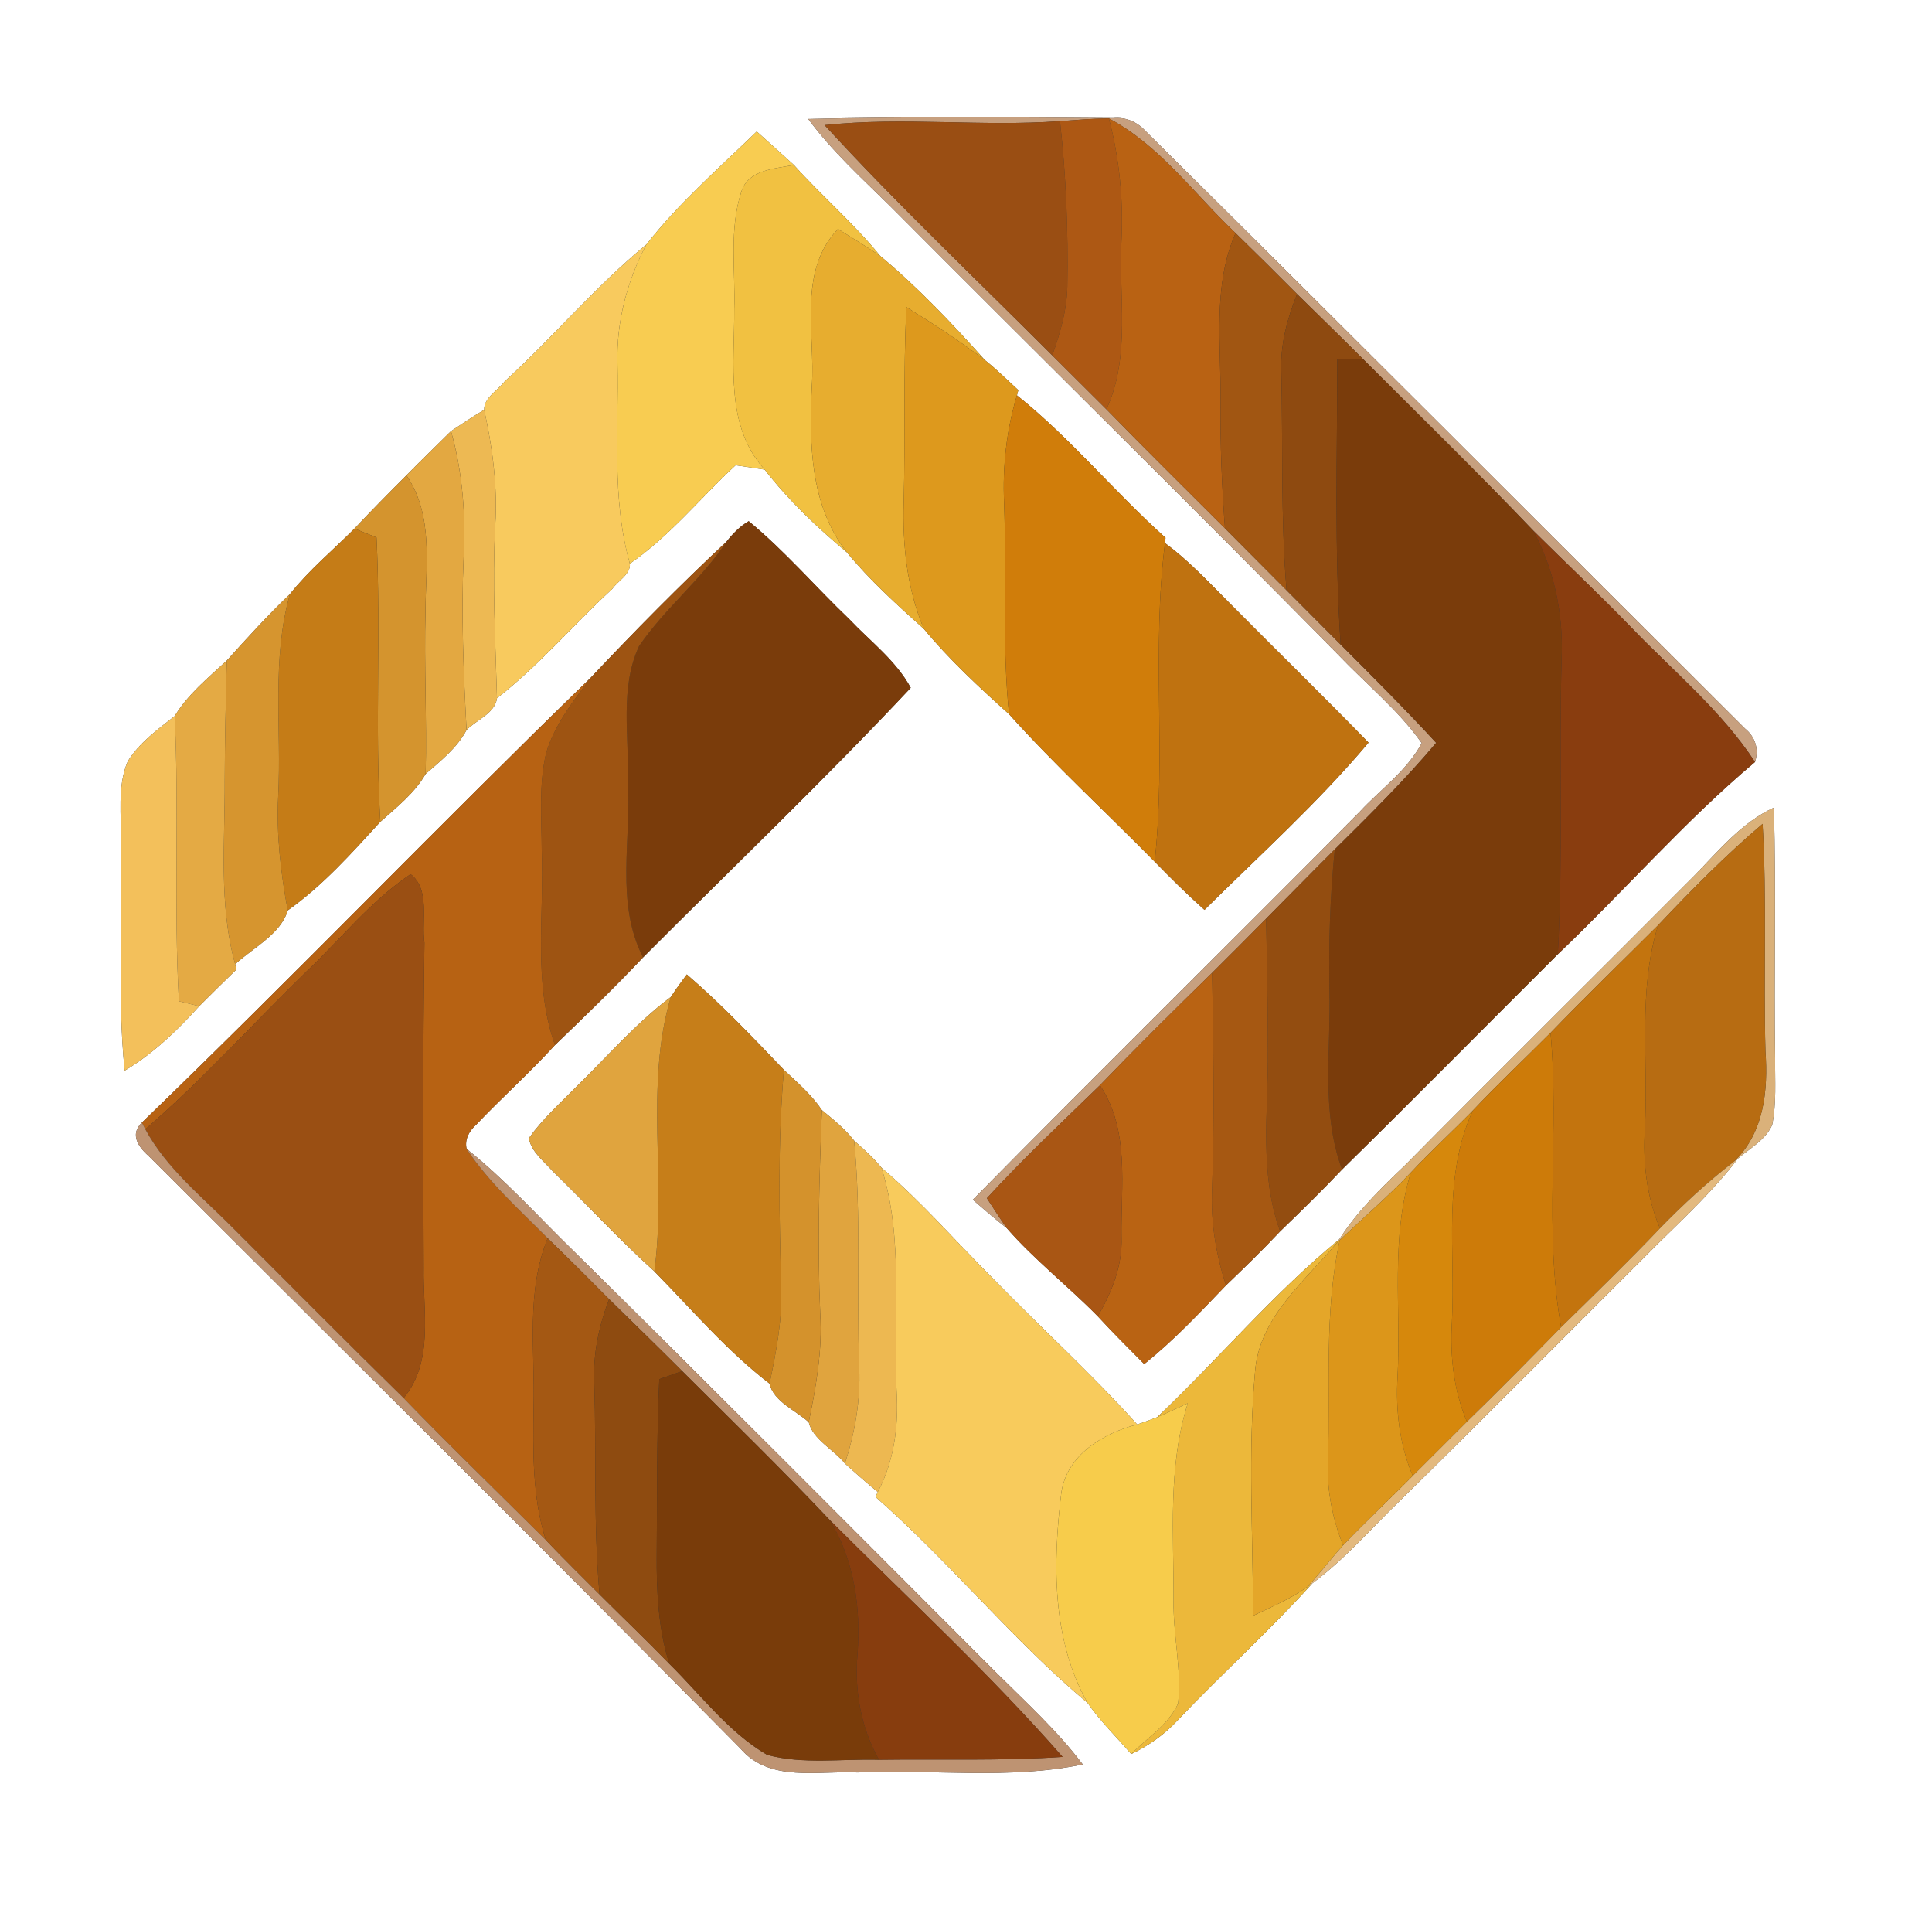 <?xml version="1.0" encoding="UTF-8" ?>
<!DOCTYPE svg PUBLIC "-//W3C//DTD SVG 1.1//EN" "http://www.w3.org/Graphics/SVG/1.1/DTD/svg11.dtd">
<svg width="250pt" height="248pt" viewBox="0 0 250 248" version="1.1" xmlns="http://www.w3.org/2000/svg">
<rect x="0" y="0" width="250" height="248" fill="#333333" stroke="none"/>
<g id="#ffffffff">
<path fill="#ffffff" opacity="1.00" d=" M 0.00 0.00 L 250.00 0.00 L 250.00 248.00 L 0.00 248.00 L 0.00 0.00 M 104.59 15.39 C 107.68 19.59 111.57 23.09 115.26 26.74 C 134.55 46.12 154.04 65.29 173.23 84.77 C 176.82 88.54 180.94 91.85 183.97 96.13 C 182.08 99.69 178.67 102.08 175.98 104.98 C 159.33 121.78 142.47 138.36 125.88 155.21 C 127.32 156.45 128.75 157.70 130.26 158.87 C 133.85 162.99 138.22 166.38 142.05 170.29 C 144.00 172.40 146.03 174.44 148.06 176.47 C 151.89 173.42 155.24 169.82 158.64 166.29 C 161.02 164.01 163.39 161.71 165.65 159.30 C 168.37 156.68 171.07 154.04 173.66 151.30 C 183.04 142.09 192.27 132.73 201.58 123.45 C 210.18 115.26 218.01 106.22 227.10 98.58 C 227.63 96.94 227.15 95.35 225.80 94.25 C 199.93 68.46 174.12 42.58 148.16 16.88 C 147.09 15.73 145.62 15.12 144.05 15.28 C 130.90 15.18 117.73 15.06 104.59 15.39 M 83.64 31.63 C 77.06 37.03 71.59 43.61 65.31 49.33 C 64.44 50.49 62.60 51.46 62.65 53.01 C 61.20 53.89 59.77 54.82 58.36 55.77 C 56.43 57.68 54.49 59.56 52.59 61.49 C 50.32 63.76 48.07 66.04 45.87 68.38 C 43.07 71.19 39.98 73.75 37.51 76.86 C 34.65 79.59 31.99 82.52 29.34 85.46 C 26.94 87.69 24.32 89.80 22.60 92.64 C 20.40 94.37 18.04 96.07 16.53 98.49 C 15.12 101.80 15.75 105.51 15.62 109.00 C 15.92 118.84 15.13 128.71 16.13 138.51 C 19.81 136.32 22.91 133.34 25.77 130.17 C 27.36 128.58 28.97 126.99 30.59 125.42 L 30.43 124.74 C 32.72 122.62 36.33 120.85 37.23 117.78 C 41.77 114.57 45.48 110.40 49.21 106.32 C 51.33 104.43 53.64 102.62 55.08 100.12 C 57.03 98.42 59.14 96.76 60.37 94.44 C 61.66 93.12 64.05 92.28 64.31 90.32 C 69.73 86.11 74.19 80.83 79.23 76.18 C 79.95 75.14 81.63 74.29 81.50 72.92 C 86.67 69.36 90.62 64.42 95.19 60.18 C 96.44 60.36 97.69 60.55 98.95 60.75 C 102.03 64.73 105.71 68.22 109.57 71.44 C 112.55 75.07 116.06 78.23 119.55 81.36 C 122.86 85.37 126.71 88.92 130.57 92.39 C 136.54 99.05 143.16 105.10 149.42 111.48 C 151.50 113.62 153.63 115.72 155.86 117.71 C 163.03 110.60 170.59 103.81 177.09 96.07 C 171.15 89.96 165.04 84.02 159.05 77.96 C 156.38 75.29 153.81 72.50 150.75 70.26 L 150.82 69.57 C 144.20 63.65 138.55 56.69 131.59 51.14 L 131.77 50.47 C 130.34 49.16 128.96 47.78 127.44 46.58 C 123.20 41.84 118.80 37.18 113.90 33.11 C 110.49 28.90 106.34 25.36 102.72 21.33 C 101.12 19.89 99.53 18.44 97.92 17.01 C 93.04 21.75 87.84 26.26 83.64 31.63 M 94.02 70.06 C 87.95 75.73 82.11 81.66 76.41 87.70 C 56.87 106.67 37.96 126.31 18.36 145.22 C 16.74 146.80 17.93 148.41 19.33 149.65 C 44.85 175.14 70.48 200.53 95.82 226.22 C 99.61 230.64 105.90 229.05 111.00 229.31 C 120.70 228.87 130.54 230.26 140.11 228.27 C 136.78 223.85 132.67 220.13 128.76 216.24 C 110.60 198.07 92.49 179.85 74.19 161.81 C 69.63 157.38 65.37 152.60 60.38 148.63 C 60.10 147.43 60.70 146.33 61.57 145.55 C 64.91 142.03 68.54 138.79 71.81 135.20 C 75.67 131.49 79.53 127.76 83.21 123.86 C 94.77 112.26 106.65 100.92 117.85 88.98 C 115.93 85.44 112.62 82.98 109.90 80.10 C 105.52 75.92 101.56 71.27 96.88 67.42 C 95.75 68.09 94.82 69.03 94.02 70.06 M 219.26 113.26 C 206.79 125.79 194.21 138.21 181.78 150.78 C 178.69 153.71 175.62 156.72 173.31 160.32 C 164.81 167.29 157.70 175.78 149.74 183.34 C 148.88 183.68 148.02 183.99 147.15 184.28 C 141.25 177.72 134.70 171.78 128.54 165.45 C 123.72 160.65 119.26 155.48 114.06 151.06 C 113.02 149.76 111.76 148.67 110.53 147.57 C 109.34 146.04 107.83 144.83 106.35 143.61 C 105.01 141.62 103.17 140.04 101.44 138.41 C 97.38 134.17 93.33 129.89 88.87 126.06 C 88.15 127.01 87.46 127.98 86.80 128.98 C 82.29 132.36 78.61 136.66 74.60 140.57 C 72.48 142.73 70.19 144.77 68.43 147.25 C 68.77 149.04 70.35 150.19 71.49 151.49 C 75.91 155.79 80.09 160.34 84.67 164.47 C 89.53 169.42 94.06 174.77 99.58 179.00 C 100.08 181.31 102.99 182.47 104.65 183.99 C 105.17 186.22 107.92 187.55 109.33 189.33 C 110.72 190.59 112.13 191.83 113.58 193.02 L 113.30 193.66 C 122.91 202.07 130.95 212.12 140.74 220.32 C 142.40 222.70 144.49 224.73 146.38 226.92 C 148.67 225.83 150.75 224.34 152.47 222.47 C 158.14 216.48 164.30 210.97 169.82 204.83 C 174.01 201.74 177.41 197.75 181.15 194.15 C 192.42 183.09 203.53 171.86 214.71 160.72 C 218.26 157.25 221.88 153.83 224.90 149.87 C 226.46 148.54 228.46 147.47 229.32 145.53 C 229.89 142.72 229.67 139.83 229.70 136.99 C 229.53 126.15 229.84 115.31 229.54 104.48 C 225.36 106.41 222.41 110.04 219.26 113.26 Z" />
</g>
<g id="#c7a07fff">
<path fill="#c7a07f" opacity="1.00" d=" M 104.59 15.39 C 117.73 15.06 130.90 15.18 144.05 15.28 C 145.62 15.12 147.09 15.73 148.16 16.88 C 174.12 42.58 199.93 68.46 225.80 94.25 C 227.15 95.35 227.63 96.94 227.10 98.58 C 222.71 91.87 216.45 86.78 210.96 81.04 C 206.86 76.80 202.55 72.77 198.37 68.61 C 191.18 61.08 183.73 53.80 176.36 46.43 C 173.54 43.61 170.68 40.83 167.84 38.04 C 165.21 35.39 162.55 32.76 159.88 30.15 C 154.53 25.09 150.11 18.83 143.48 15.31 C 141.36 15.34 139.26 15.51 137.16 15.67 C 127.01 16.41 116.84 15.09 106.70 16.18 C 116.14 26.47 126.29 36.09 136.16 45.97 C 138.49 48.30 140.83 50.63 143.17 52.95 C 148.23 58.14 153.39 63.23 158.51 68.35 C 161.17 71.02 163.83 73.69 166.48 76.36 C 168.81 78.71 171.15 81.05 173.48 83.39 C 177.65 87.57 181.84 91.75 185.84 96.10 C 181.75 100.95 177.23 105.42 172.72 109.88 C 169.74 112.85 166.81 115.86 163.84 118.84 C 161.52 121.18 159.20 123.53 156.85 125.85 C 151.95 130.64 147.08 135.46 142.33 140.40 C 137.39 145.20 132.36 149.93 127.70 155.01 C 128.54 156.30 129.37 157.60 130.26 158.87 C 128.75 157.70 127.32 156.45 125.88 155.21 C 142.47 138.36 159.33 121.78 175.98 104.98 C 178.67 102.08 182.08 99.69 183.97 96.13 C 180.94 91.85 176.82 88.54 173.23 84.77 C 154.04 65.29 134.55 46.12 115.26 26.74 C 111.57 23.09 107.68 19.59 104.59 15.39 Z" />
</g>
<g id="#9a4e13ff">
<path fill="#9a4e13" opacity="1.00" d=" M 106.70 16.18 C 116.84 15.09 127.01 16.41 137.16 15.67 C 137.96 22.76 138.23 29.91 138.11 37.05 C 138.06 40.12 137.19 43.09 136.16 45.97 C 126.29 36.09 116.14 26.47 106.70 16.18 Z" />
</g>
<g id="#ad5814ff">
<path fill="#ad5814" opacity="1.00" d=" M 137.16 15.67 C 139.26 15.51 141.36 15.34 143.48 15.31 C 144.84 20.42 145.36 25.72 145.12 31.00 C 144.72 38.33 146.36 46.03 143.17 52.95 C 140.83 50.63 138.49 48.30 136.16 45.97 C 137.19 43.09 138.06 40.12 138.11 37.05 C 138.23 29.91 137.96 22.76 137.16 15.67 Z" />
</g>
<g id="#b96213ff">
<path fill="#b96213" opacity="1.00" d=" M 143.48 15.31 C 150.11 18.83 154.53 25.09 159.88 30.15 C 156.86 37.07 158.05 44.70 157.93 52.00 C 157.89 57.46 158.10 62.91 158.51 68.35 C 153.39 63.23 148.23 58.14 143.17 52.95 C 146.36 46.03 144.72 38.33 145.12 31.00 C 145.36 25.72 144.84 20.42 143.48 15.31 Z" />
</g>
<g id="#f8cc51ff">
<path fill="#f8cc51" opacity="1.00" d=" M 83.64 31.63 C 87.84 26.26 93.04 21.75 97.92 17.01 C 99.53 18.44 101.12 19.89 102.72 21.33 C 100.26 21.86 96.85 21.89 95.93 24.79 C 94.33 29.69 95.17 34.94 95.01 40.00 C 95.06 47.03 93.77 55.06 98.95 60.75 C 97.69 60.55 96.44 60.36 95.19 60.18 C 90.62 64.42 86.67 69.36 81.50 72.92 C 79.12 64.45 80.08 55.63 79.90 46.97 C 79.75 41.62 81.15 36.34 83.64 31.63 Z" />
</g>
<g id="#f1c141ff">
<path fill="#f1c141" opacity="1.00" d=" M 95.93 24.79 C 96.85 21.89 100.26 21.86 102.72 21.33 C 106.34 25.36 110.49 28.90 113.90 33.11 C 112.11 31.89 110.26 30.76 108.43 29.62 C 103.18 35.15 105.52 43.17 105.05 50.00 C 104.71 57.38 104.80 65.33 109.57 71.44 C 105.71 68.22 102.03 64.73 98.95 60.75 C 93.77 55.06 95.06 47.03 95.01 40.00 C 95.17 34.94 94.33 29.69 95.93 24.79 Z" />
</g>
<g id="#e7ad2fff">
<path fill="#e7ad2f" opacity="1.00" d=" M 105.05 50.00 C 105.52 43.17 103.18 35.15 108.43 29.62 C 110.26 30.76 112.11 31.89 113.90 33.11 C 118.80 37.18 123.20 41.84 127.44 46.58 C 124.19 44.11 120.76 41.88 117.29 39.73 C 116.87 48.14 117.16 56.57 116.94 64.99 C 116.77 70.55 117.37 76.20 119.55 81.36 C 116.06 78.23 112.55 75.07 109.57 71.44 C 104.80 65.33 104.71 57.38 105.05 50.00 Z" />
</g>
<g id="#a15612ff">
<path fill="#a15612" opacity="1.00" d=" M 157.93 52.00 C 158.05 44.70 156.86 37.07 159.88 30.15 C 162.55 32.76 165.21 35.39 167.84 38.04 C 166.58 41.20 165.67 44.54 165.80 47.98 C 166.03 57.44 165.70 66.92 166.48 76.36 C 163.83 73.69 161.17 71.02 158.51 68.35 C 158.10 62.91 157.89 57.46 157.93 52.00 Z" />
</g>
<g id="#f8ca5eff">
<path fill="#f8ca5e" opacity="1.00" d=" M 65.31 49.33 C 71.59 43.61 77.06 37.03 83.64 31.63 C 81.15 36.34 79.75 41.62 79.90 46.97 C 80.08 55.63 79.12 64.45 81.50 72.92 C 81.63 74.29 79.95 75.14 79.23 76.18 C 74.19 80.83 69.73 86.11 64.31 90.32 C 64.10 82.88 63.70 75.44 64.08 68.00 C 64.40 62.96 63.74 57.93 62.65 53.01 C 62.60 51.46 64.44 50.49 65.31 49.33 Z" />
</g>
<g id="#8e4a10ff">
<path fill="#8e4a10" opacity="1.00" d=" M 165.80 47.98 C 165.67 44.54 166.58 41.20 167.84 38.04 C 170.68 40.83 173.54 43.61 176.36 46.43 C 175.26 46.46 174.15 46.48 173.05 46.50 C 173.04 58.79 172.65 71.11 173.48 83.39 C 171.15 81.05 168.81 78.71 166.48 76.36 C 165.70 66.92 166.03 57.44 165.80 47.98 Z" />
</g>
<g id="#dd991dff">
<path fill="#dd991d" opacity="1.00" d=" M 117.29 39.73 C 120.76 41.88 124.19 44.11 127.44 46.58 C 128.96 47.78 130.34 49.16 131.77 50.47 L 131.59 51.14 C 130.24 55.63 129.72 60.33 129.93 65.01 C 130.26 74.13 129.64 83.29 130.57 92.39 C 126.71 88.92 122.86 85.37 119.55 81.36 C 117.37 76.20 116.77 70.55 116.94 64.99 C 117.16 56.57 116.87 48.14 117.29 39.73 Z" />
</g>
<g id="#7a3c0bff">
<path fill="#7a3c0b" opacity="1.00" d=" M 173.05 46.50 C 174.15 46.48 175.26 46.46 176.36 46.43 C 183.73 53.80 191.18 61.08 198.37 68.61 C 201.10 73.62 202.28 79.32 202.08 85.00 C 201.70 97.82 202.29 110.65 201.58 123.45 C 192.27 132.73 183.04 142.09 173.66 151.30 C 170.90 143.80 172.24 135.78 172.03 128.00 C 171.92 121.95 172.11 115.90 172.72 109.88 C 177.23 105.42 181.75 100.95 185.84 96.10 C 181.84 91.75 177.65 87.57 173.48 83.39 C 172.65 71.11 173.04 58.79 173.05 46.50 Z" />
<path fill="#7a3c0b" opacity="1.00" d=" M 94.02 70.06 C 94.82 69.03 95.75 68.09 96.88 67.42 C 101.56 71.27 105.52 75.92 109.90 80.10 C 112.62 82.98 115.93 85.44 117.85 88.98 C 106.65 100.92 94.77 112.26 83.21 123.86 C 79.58 116.75 81.73 108.61 81.23 101.00 C 81.43 95.23 80.17 89.01 82.69 83.59 C 86.01 78.72 90.73 74.99 94.02 70.06 Z" />
</g>
<g id="#d07d0aff">
<path fill="#d07d0a" opacity="1.00" d=" M 129.93 65.01 C 129.72 60.33 130.24 55.63 131.59 51.14 C 138.55 56.69 144.20 63.65 150.82 69.57 L 150.75 70.26 C 149.01 83.94 150.90 97.77 149.42 111.48 C 143.16 105.10 136.54 99.05 130.57 92.39 C 129.64 83.29 130.26 74.13 129.93 65.01 Z" />
</g>
<g id="#edb953ff">
<path fill="#edb953" opacity="1.00" d=" M 58.36 55.77 C 59.77 54.82 61.20 53.89 62.65 53.01 C 63.74 57.93 64.40 62.96 64.08 68.00 C 63.70 75.44 64.10 82.88 64.31 90.32 C 64.05 92.28 61.66 93.12 60.37 94.44 C 59.98 86.97 59.66 79.48 60.00 72.00 C 60.27 66.54 59.85 61.04 58.36 55.77 Z" />
</g>
<g id="#e3a841ff">
<path fill="#e3a841" opacity="1.00" d=" M 52.59 61.49 C 54.49 59.56 56.43 57.68 58.36 55.77 C 59.85 61.04 60.27 66.54 60.00 72.00 C 59.66 79.48 59.98 86.97 60.37 94.44 C 59.14 96.76 57.03 98.42 55.08 100.12 C 55.25 93.08 54.87 86.04 55.06 79.00 C 55.09 73.10 56.13 66.67 52.59 61.49 Z" />
</g>
<g id="#d4942eff">
<path fill="#d4942e" opacity="1.00" d=" M 45.87 68.38 C 48.07 66.04 50.32 63.76 52.59 61.49 C 56.13 66.67 55.09 73.10 55.06 79.00 C 54.87 86.04 55.25 93.08 55.08 100.12 C 53.64 102.62 51.33 104.43 49.21 106.32 C 48.50 94.06 49.31 81.79 48.72 69.53 C 48.00 69.24 46.58 68.67 45.87 68.38 Z" />
</g>
<g id="#c57c17ff">
<path fill="#c57c17" opacity="1.00" d=" M 37.51 76.86 C 39.98 73.75 43.07 71.19 45.87 68.38 C 46.58 68.67 48.00 69.24 48.72 69.53 C 49.31 81.79 48.50 94.06 49.21 106.32 C 45.48 110.40 41.77 114.57 37.23 117.78 C 36.32 112.91 35.75 107.96 36.00 102.99 C 36.44 94.29 35.12 85.37 37.51 76.86 Z" />
</g>
<g id="#893d0fff">
<path fill="#893d0f" opacity="1.00" d=" M 198.37 68.61 C 202.55 72.77 206.86 76.80 210.96 81.04 C 216.45 86.78 222.71 91.87 227.10 98.58 C 218.01 106.22 210.18 115.26 201.58 123.45 C 202.29 110.65 201.70 97.82 202.08 85.00 C 202.28 79.32 201.10 73.62 198.37 68.61 Z" />
</g>
<g id="#9e5412ff">
<path fill="#9e5412" opacity="1.00" d=" M 76.41 87.70 C 82.11 81.66 87.95 75.73 94.02 70.06 C 90.73 74.99 86.01 78.72 82.69 83.59 C 80.17 89.01 81.43 95.23 81.23 101.00 C 81.73 108.61 79.58 116.75 83.21 123.86 C 79.53 127.76 75.67 131.49 71.81 135.20 C 68.95 127.08 70.44 118.41 70.10 110.01 C 70.09 105.81 69.70 101.54 70.67 97.41 C 71.76 93.76 74.17 90.71 76.41 87.70 Z" />
</g>
<g id="#bf7210ff">
<path fill="#bf7210" opacity="1.00" d=" M 149.42 111.48 C 150.90 97.77 149.01 83.94 150.75 70.26 C 153.81 72.50 156.38 75.29 159.05 77.96 C 165.04 84.02 171.15 89.96 177.09 96.07 C 170.59 103.81 163.03 110.60 155.86 117.71 C 153.63 115.72 151.50 113.62 149.42 111.48 Z" />
</g>
<g id="#d6952fff">
<path fill="#d6952f" opacity="1.00" d=" M 29.34 85.46 C 31.99 82.52 34.65 79.59 37.51 76.86 C 35.12 85.37 36.44 94.29 36.00 102.99 C 35.75 107.96 36.32 112.91 37.23 117.78 C 36.33 120.85 32.72 122.62 30.43 124.74 C 28.28 117.00 29.12 108.93 29.08 101.00 C 29.08 95.82 29.23 90.64 29.34 85.46 Z" />
</g>
<g id="#e4aa44ff">
<path fill="#e4aa44" opacity="1.00" d=" M 22.60 92.64 C 24.32 89.80 26.94 87.69 29.34 85.46 C 29.23 90.64 29.08 95.82 29.08 101.00 C 29.12 108.93 28.28 117.00 30.43 124.74 L 30.59 125.42 C 28.97 126.99 27.36 128.58 25.77 130.17 C 25.11 130.01 23.81 129.69 23.15 129.53 C 22.46 117.24 23.20 104.93 22.60 92.64 Z" />
</g>
<g id="#b76213ff">
<path fill="#b76213" opacity="1.00" d=" M 18.36 145.22 C 37.96 126.31 56.87 106.67 76.41 87.70 C 74.17 90.71 71.76 93.76 70.67 97.41 C 69.70 101.54 70.09 105.81 70.10 110.01 C 70.44 118.41 68.95 127.08 71.81 135.20 C 68.54 138.79 64.91 142.03 61.57 145.55 C 60.70 146.33 60.10 147.43 60.38 148.63 C 63.26 153.00 67.21 156.49 70.87 160.19 C 68.04 167.14 69.23 174.71 69.05 181.99 C 68.97 187.77 68.86 193.67 70.63 199.24 C 64.49 193.12 58.25 187.10 52.23 180.87 C 56.17 176.10 54.71 169.67 54.82 164.00 C 54.77 149.99 54.71 135.98 54.92 121.98 C 54.51 119.11 55.70 115.07 53.13 113.09 C 48.00 116.53 44.12 121.45 39.67 125.67 C 32.70 132.46 26.18 139.72 18.80 146.09 L 18.36 145.22 Z" />
</g>
<g id="#f3c05bff">
<path fill="#f3c05b" opacity="1.00" d=" M 16.53 98.49 C 18.04 96.07 20.40 94.37 22.60 92.64 C 23.20 104.93 22.46 117.24 23.15 129.53 C 23.81 129.69 25.11 130.01 25.77 130.17 C 22.91 133.34 19.81 136.32 16.13 138.51 C 15.13 128.71 15.92 118.84 15.62 109.00 C 15.75 105.51 15.12 101.80 16.53 98.49 Z" />
</g>
<g id="#dab17aff">
<path fill="#dab17a" opacity="1.00" d=" M 219.26 113.26 C 222.41 110.04 225.36 106.41 229.54 104.48 C 229.84 115.31 229.53 126.15 229.70 136.99 C 229.67 139.83 229.89 142.72 229.32 145.53 C 228.46 147.47 226.46 148.54 224.90 149.87 L 224.31 150.33 C 228.26 146.62 228.81 141.11 228.45 135.99 C 228.18 126.19 228.65 116.37 228.08 106.58 C 223.29 110.64 218.88 115.13 214.56 119.69 C 209.92 124.33 205.20 128.89 200.64 133.61 C 197.30 136.96 193.85 140.21 190.60 143.65 C 187.95 146.36 185.15 148.92 182.56 151.69 C 179.65 154.77 176.42 157.52 173.36 160.44 L 172.82 160.98 L 173.31 160.32 C 175.62 156.72 178.69 153.71 181.78 150.78 C 194.21 138.21 206.79 125.79 219.26 113.26 Z" />
</g>
<g id="#b76c12ff">
<path fill="#b76c12" opacity="1.00" d=" M 214.56 119.69 C 218.88 115.13 223.29 110.64 228.08 106.58 C 228.65 116.37 228.18 126.19 228.45 135.99 C 228.81 141.11 228.26 146.62 224.31 150.33 C 220.92 152.95 217.78 155.85 214.80 158.91 C 213.07 154.83 212.57 150.39 212.85 145.99 C 213.31 137.23 211.92 128.22 214.56 119.69 Z" />
</g>
<g id="#934d10ff">
<path fill="#934d10" opacity="1.00" d=" M 163.84 118.84 C 166.81 115.86 169.74 112.85 172.72 109.88 C 172.11 115.90 171.92 121.95 172.03 128.00 C 172.24 135.78 170.90 143.80 173.66 151.30 C 171.07 154.04 168.37 156.68 165.65 159.30 C 162.92 151.80 164.13 143.78 164.06 136.00 C 164.07 130.28 163.94 124.56 163.84 118.84 Z" />
</g>
<g id="#9a4f13ff">
<path fill="#9a4f13" opacity="1.00" d=" M 39.67 125.67 C 44.12 121.45 48.00 116.53 53.13 113.09 C 55.70 115.07 54.51 119.11 54.92 121.98 C 54.71 135.98 54.77 149.99 54.82 164.00 C 54.71 169.67 56.17 176.10 52.23 180.87 C 44.80 173.60 37.49 166.21 30.14 158.86 C 26.14 154.82 21.55 151.17 18.80 146.09 C 26.18 139.72 32.70 132.46 39.67 125.67 Z" />
</g>
<g id="#a65812ff">
<path fill="#a65812" opacity="1.00" d=" M 156.85 125.85 C 159.20 123.53 161.52 121.18 163.84 118.84 C 163.94 124.56 164.07 130.28 164.06 136.00 C 164.13 143.78 162.92 151.80 165.65 159.30 C 163.39 161.71 161.02 164.01 158.64 166.29 C 157.36 162.32 156.66 158.17 156.84 154.00 C 157.17 144.62 157.01 135.23 156.85 125.85 Z" />
</g>
<g id="#c3740eff">
<path fill="#c3740e" opacity="1.00" d=" M 200.64 133.61 C 205.20 128.89 209.92 124.33 214.56 119.69 C 211.92 128.22 213.31 137.23 212.85 145.99 C 212.57 150.39 213.07 154.83 214.80 158.91 C 210.64 163.28 206.32 167.48 202.01 171.70 C 199.74 159.12 201.80 146.29 200.64 133.61 Z" />
</g>
<g id="#b96313ff">
<path fill="#b96313" opacity="1.00" d=" M 142.33 140.40 C 147.08 135.46 151.95 130.64 156.85 125.85 C 157.01 135.23 157.17 144.62 156.84 154.00 C 156.66 158.17 157.36 162.32 158.64 166.29 C 155.24 169.82 151.89 173.42 148.06 176.47 C 146.03 174.44 144.00 172.40 142.05 170.29 C 143.87 167.17 145.26 163.73 145.12 160.06 C 145.02 153.47 146.23 146.21 142.33 140.40 Z" />
</g>
<g id="#c67e19ff">
<path fill="#c67e19" opacity="1.00" d=" M 86.80 128.98 C 87.46 127.98 88.15 127.01 88.87 126.06 C 93.33 129.89 97.38 134.17 101.44 138.41 C 100.61 147.92 100.86 157.47 101.09 167.00 C 101.20 171.05 100.40 175.04 99.58 179.00 C 94.06 174.77 89.53 169.42 84.67 164.47 C 86.28 152.69 83.39 140.52 86.80 128.98 Z" />
</g>
<g id="#e0a43eff">
<path fill="#e0a43e" opacity="1.00" d=" M 74.60 140.57 C 78.61 136.66 82.29 132.36 86.80 128.98 C 83.39 140.52 86.28 152.69 84.67 164.47 C 80.09 160.34 75.91 155.79 71.49 151.49 C 70.35 150.19 68.77 149.04 68.43 147.25 C 70.19 144.77 72.48 142.73 74.60 140.57 Z" />
<path fill="#e0a43e" opacity="1.00" d=" M 106.35 143.61 C 107.83 144.83 109.34 146.04 110.53 147.57 C 111.46 157.35 110.83 167.19 111.18 176.99 C 111.36 181.19 110.63 185.35 109.33 189.33 C 107.92 187.55 105.17 186.22 104.65 183.99 C 105.60 179.38 106.43 174.71 106.14 169.99 C 105.75 161.20 106.01 152.40 106.35 143.61 Z" />
</g>
<g id="#cd7b09ff">
<path fill="#cd7b09" opacity="1.00" d=" M 190.60 143.65 C 193.85 140.21 197.30 136.96 200.64 133.61 C 201.80 146.29 199.74 159.12 202.01 171.70 C 197.98 175.81 193.96 179.93 189.82 183.93 C 188.09 179.84 187.61 175.39 187.88 170.99 C 188.36 161.87 186.61 152.23 190.60 143.65 Z" />
</g>
<g id="#d4922cff">
<path fill="#d4922c" opacity="1.00" d=" M 101.44 138.41 C 103.17 140.04 105.01 141.62 106.35 143.61 C 106.01 152.40 105.75 161.20 106.14 169.99 C 106.43 174.71 105.60 179.38 104.65 183.99 C 102.99 182.47 100.08 181.31 99.58 179.00 C 100.40 175.04 101.20 171.05 101.09 167.00 C 100.86 157.47 100.61 147.92 101.44 138.41 Z" />
</g>
<g id="#a95614ff">
<path fill="#a95614" opacity="1.00" d=" M 142.33 140.40 C 146.23 146.21 145.02 153.47 145.12 160.06 C 145.26 163.73 143.87 167.17 142.05 170.29 C 138.22 166.38 133.85 162.99 130.26 158.87 C 129.37 157.60 128.54 156.30 127.70 155.01 C 132.36 149.93 137.39 145.20 142.33 140.40 Z" />
</g>
<g id="#d6880cff">
<path fill="#d6880c" opacity="1.00" d=" M 182.56 151.69 C 185.15 148.92 187.95 146.36 190.60 143.65 C 186.61 152.23 188.36 161.87 187.88 170.99 C 187.61 175.39 188.09 179.84 189.82 183.93 C 187.48 186.26 185.15 188.60 182.81 190.93 C 181.07 186.84 180.58 182.39 180.85 177.99 C 181.30 169.22 179.93 160.21 182.56 151.69 Z" />
</g>
<g id="#be9372ff">
<path fill="#be9372" opacity="1.00" d=" M 19.33 149.65 C 17.93 148.41 16.74 146.80 18.36 145.22 L 18.80 146.09 C 21.55 151.17 26.14 154.82 30.14 158.86 C 37.49 166.21 44.80 173.60 52.23 180.87 C 58.25 187.10 64.49 193.12 70.63 199.24 C 72.90 201.63 75.26 203.93 77.58 206.27 C 80.58 209.27 83.66 212.20 86.61 215.25 C 90.71 219.27 94.24 224.09 99.27 227.03 C 103.96 228.29 108.92 227.52 113.74 227.66 C 121.66 227.55 129.59 227.83 137.50 227.29 C 128.06 216.51 117.49 206.77 107.37 196.64 C 101.16 190.07 94.68 183.76 88.28 177.38 C 85.15 174.25 81.98 171.16 78.82 168.07 C 76.19 165.42 73.55 162.78 70.87 160.19 C 67.21 156.49 63.26 153.00 60.38 148.63 C 65.37 152.60 69.63 157.38 74.19 161.81 C 92.49 179.85 110.60 198.07 128.76 216.24 C 132.67 220.13 136.78 223.85 140.11 228.27 C 130.54 230.26 120.70 228.87 111.00 229.31 C 105.90 229.05 99.61 230.64 95.82 226.22 C 70.48 200.53 44.85 175.14 19.33 149.65 Z" />
</g>
<g id="#edb851ff">
<path fill="#edb851" opacity="1.00" d=" M 110.53 147.57 C 111.76 148.67 113.02 149.76 114.06 151.06 C 117.02 160.43 115.53 170.36 116.02 180.00 C 116.29 184.47 115.71 189.02 113.58 193.02 C 112.13 191.83 110.72 190.59 109.33 189.33 C 110.63 185.35 111.36 181.19 111.18 176.99 C 110.83 167.19 111.46 157.35 110.53 147.57 Z" />
</g>
<g id="#e3b97eff">
<path fill="#e3b97e" opacity="1.00" d=" M 214.80 158.91 C 217.78 155.85 220.92 152.95 224.31 150.33 L 224.90 149.87 C 221.88 153.83 218.26 157.25 214.71 160.72 C 203.53 171.86 192.42 183.09 181.15 194.15 C 177.41 197.75 174.01 201.74 169.82 204.83 L 169.20 205.28 C 170.79 203.54 172.21 201.67 173.79 199.92 C 176.72 196.85 179.83 193.95 182.81 190.93 C 185.15 188.60 187.48 186.26 189.82 183.93 C 193.96 179.93 197.98 175.81 202.01 171.70 C 206.32 167.48 210.64 163.28 214.80 158.91 Z" />
</g>
<g id="#f8cb5cff">
<path fill="#f8cb5c" opacity="1.00" d=" M 114.06 151.06 C 119.26 155.48 123.72 160.65 128.54 165.45 C 134.70 171.78 141.25 177.72 147.15 184.28 C 142.73 185.43 138.04 188.20 137.33 193.14 C 136.23 202.22 136.09 212.12 140.74 220.32 C 130.95 212.12 122.91 202.07 113.30 193.66 L 113.58 193.02 C 115.71 189.02 116.29 184.47 116.02 180.00 C 115.53 170.36 117.02 160.43 114.06 151.06 Z" />
</g>
<g id="#dc961aff">
<path fill="#dc961a" opacity="1.00" d=" M 173.36 160.44 C 176.42 157.52 179.65 154.77 182.56 151.69 C 179.93 160.21 181.30 169.22 180.85 177.99 C 180.58 182.39 181.07 186.84 182.81 190.93 C 179.83 193.95 176.72 196.85 173.79 199.92 C 172.42 196.45 171.67 192.75 171.84 189.01 C 172.16 179.48 171.32 169.83 173.36 160.44 Z" />
</g>
<g id="#ecb83aff">
<path fill="#ecb83a" opacity="1.00" d=" M 149.74 183.34 C 157.70 175.78 164.81 167.29 173.31 160.32 L 172.82 160.98 C 168.66 165.91 162.99 170.46 162.41 177.37 C 161.46 187.89 162.15 198.48 162.14 209.03 C 164.54 207.88 167.02 206.84 169.20 205.28 L 169.82 204.83 C 164.30 210.97 158.14 216.48 152.47 222.47 C 150.75 224.34 148.67 225.83 146.38 226.92 C 148.44 224.81 151.22 223.13 152.45 220.37 C 152.92 215.92 151.77 211.46 151.86 207.00 C 151.89 198.50 151.09 189.77 153.70 181.54 C 152.39 182.15 151.07 182.77 149.74 183.34 Z" />
</g>
<g id="#a45813ff">
<path fill="#a45813" opacity="1.00" d=" M 69.05 181.99 C 69.23 174.71 68.04 167.14 70.87 160.19 C 73.55 162.78 76.19 165.42 78.82 168.07 C 77.49 171.55 76.71 175.25 76.90 178.99 C 77.19 188.08 76.77 197.19 77.58 206.27 C 75.26 203.93 72.90 201.63 70.63 199.24 C 68.86 193.67 68.97 187.77 69.05 181.99 Z" />
</g>
<g id="#e4a629ff">
<path fill="#e4a629" opacity="1.00" d=" M 172.82 160.98 L 173.36 160.44 C 171.32 169.83 172.16 179.48 171.84 189.01 C 171.67 192.75 172.42 196.45 173.79 199.92 C 172.21 201.67 170.79 203.54 169.20 205.28 C 167.02 206.84 164.54 207.88 162.14 209.03 C 162.15 198.48 161.46 187.89 162.41 177.37 C 162.99 170.46 168.66 165.91 172.82 160.98 Z" />
</g>
<g id="#8e4b10ff">
<path fill="#8e4b10" opacity="1.00" d=" M 76.90 178.99 C 76.71 175.25 77.49 171.55 78.82 168.07 C 81.98 171.16 85.15 174.25 88.28 177.38 C 87.54 177.64 86.05 178.16 85.31 178.42 C 84.96 185.94 85.05 193.47 84.98 200.99 C 84.94 205.78 85.16 210.65 86.61 215.25 C 83.66 212.20 80.58 209.27 77.58 206.27 C 76.77 197.19 77.19 188.08 76.90 178.99 Z" />
</g>
<g id="#793c0aff">
<path fill="#793c0a" opacity="1.00" d=" M 85.31 178.42 C 86.05 178.16 87.54 177.64 88.28 177.38 C 94.68 183.76 101.16 190.07 107.37 196.64 C 110.55 201.83 111.41 208.01 110.96 214.01 C 110.55 218.74 111.40 223.50 113.74 227.66 C 108.92 227.52 103.96 228.29 99.27 227.03 C 94.24 224.09 90.71 219.27 86.61 215.25 C 85.16 210.65 84.94 205.78 84.98 200.99 C 85.05 193.47 84.96 185.94 85.31 178.42 Z" />
</g>
<g id="#f7cc4bff">
<path fill="#f7cc4b" opacity="1.00" d=" M 149.74 183.34 C 151.07 182.77 152.39 182.15 153.70 181.54 C 151.09 189.77 151.89 198.50 151.86 207.00 C 151.77 211.46 152.92 215.92 152.45 220.37 C 151.22 223.13 148.44 224.81 146.38 226.92 C 144.49 224.73 142.40 222.70 140.74 220.32 C 136.09 212.12 136.23 202.22 137.33 193.14 C 138.04 188.20 142.73 185.43 147.15 184.28 C 148.02 183.99 148.88 183.68 149.74 183.34 Z" />
</g>
<g id="#873d0eff">
<path fill="#873d0e" opacity="1.00" d=" M 107.37 196.64 C 117.49 206.77 128.06 216.51 137.50 227.29 C 129.59 227.83 121.66 227.55 113.74 227.66 C 111.40 223.50 110.55 218.74 110.96 214.01 C 111.41 208.01 110.55 201.83 107.37 196.64 Z" />
</g>
</svg>
